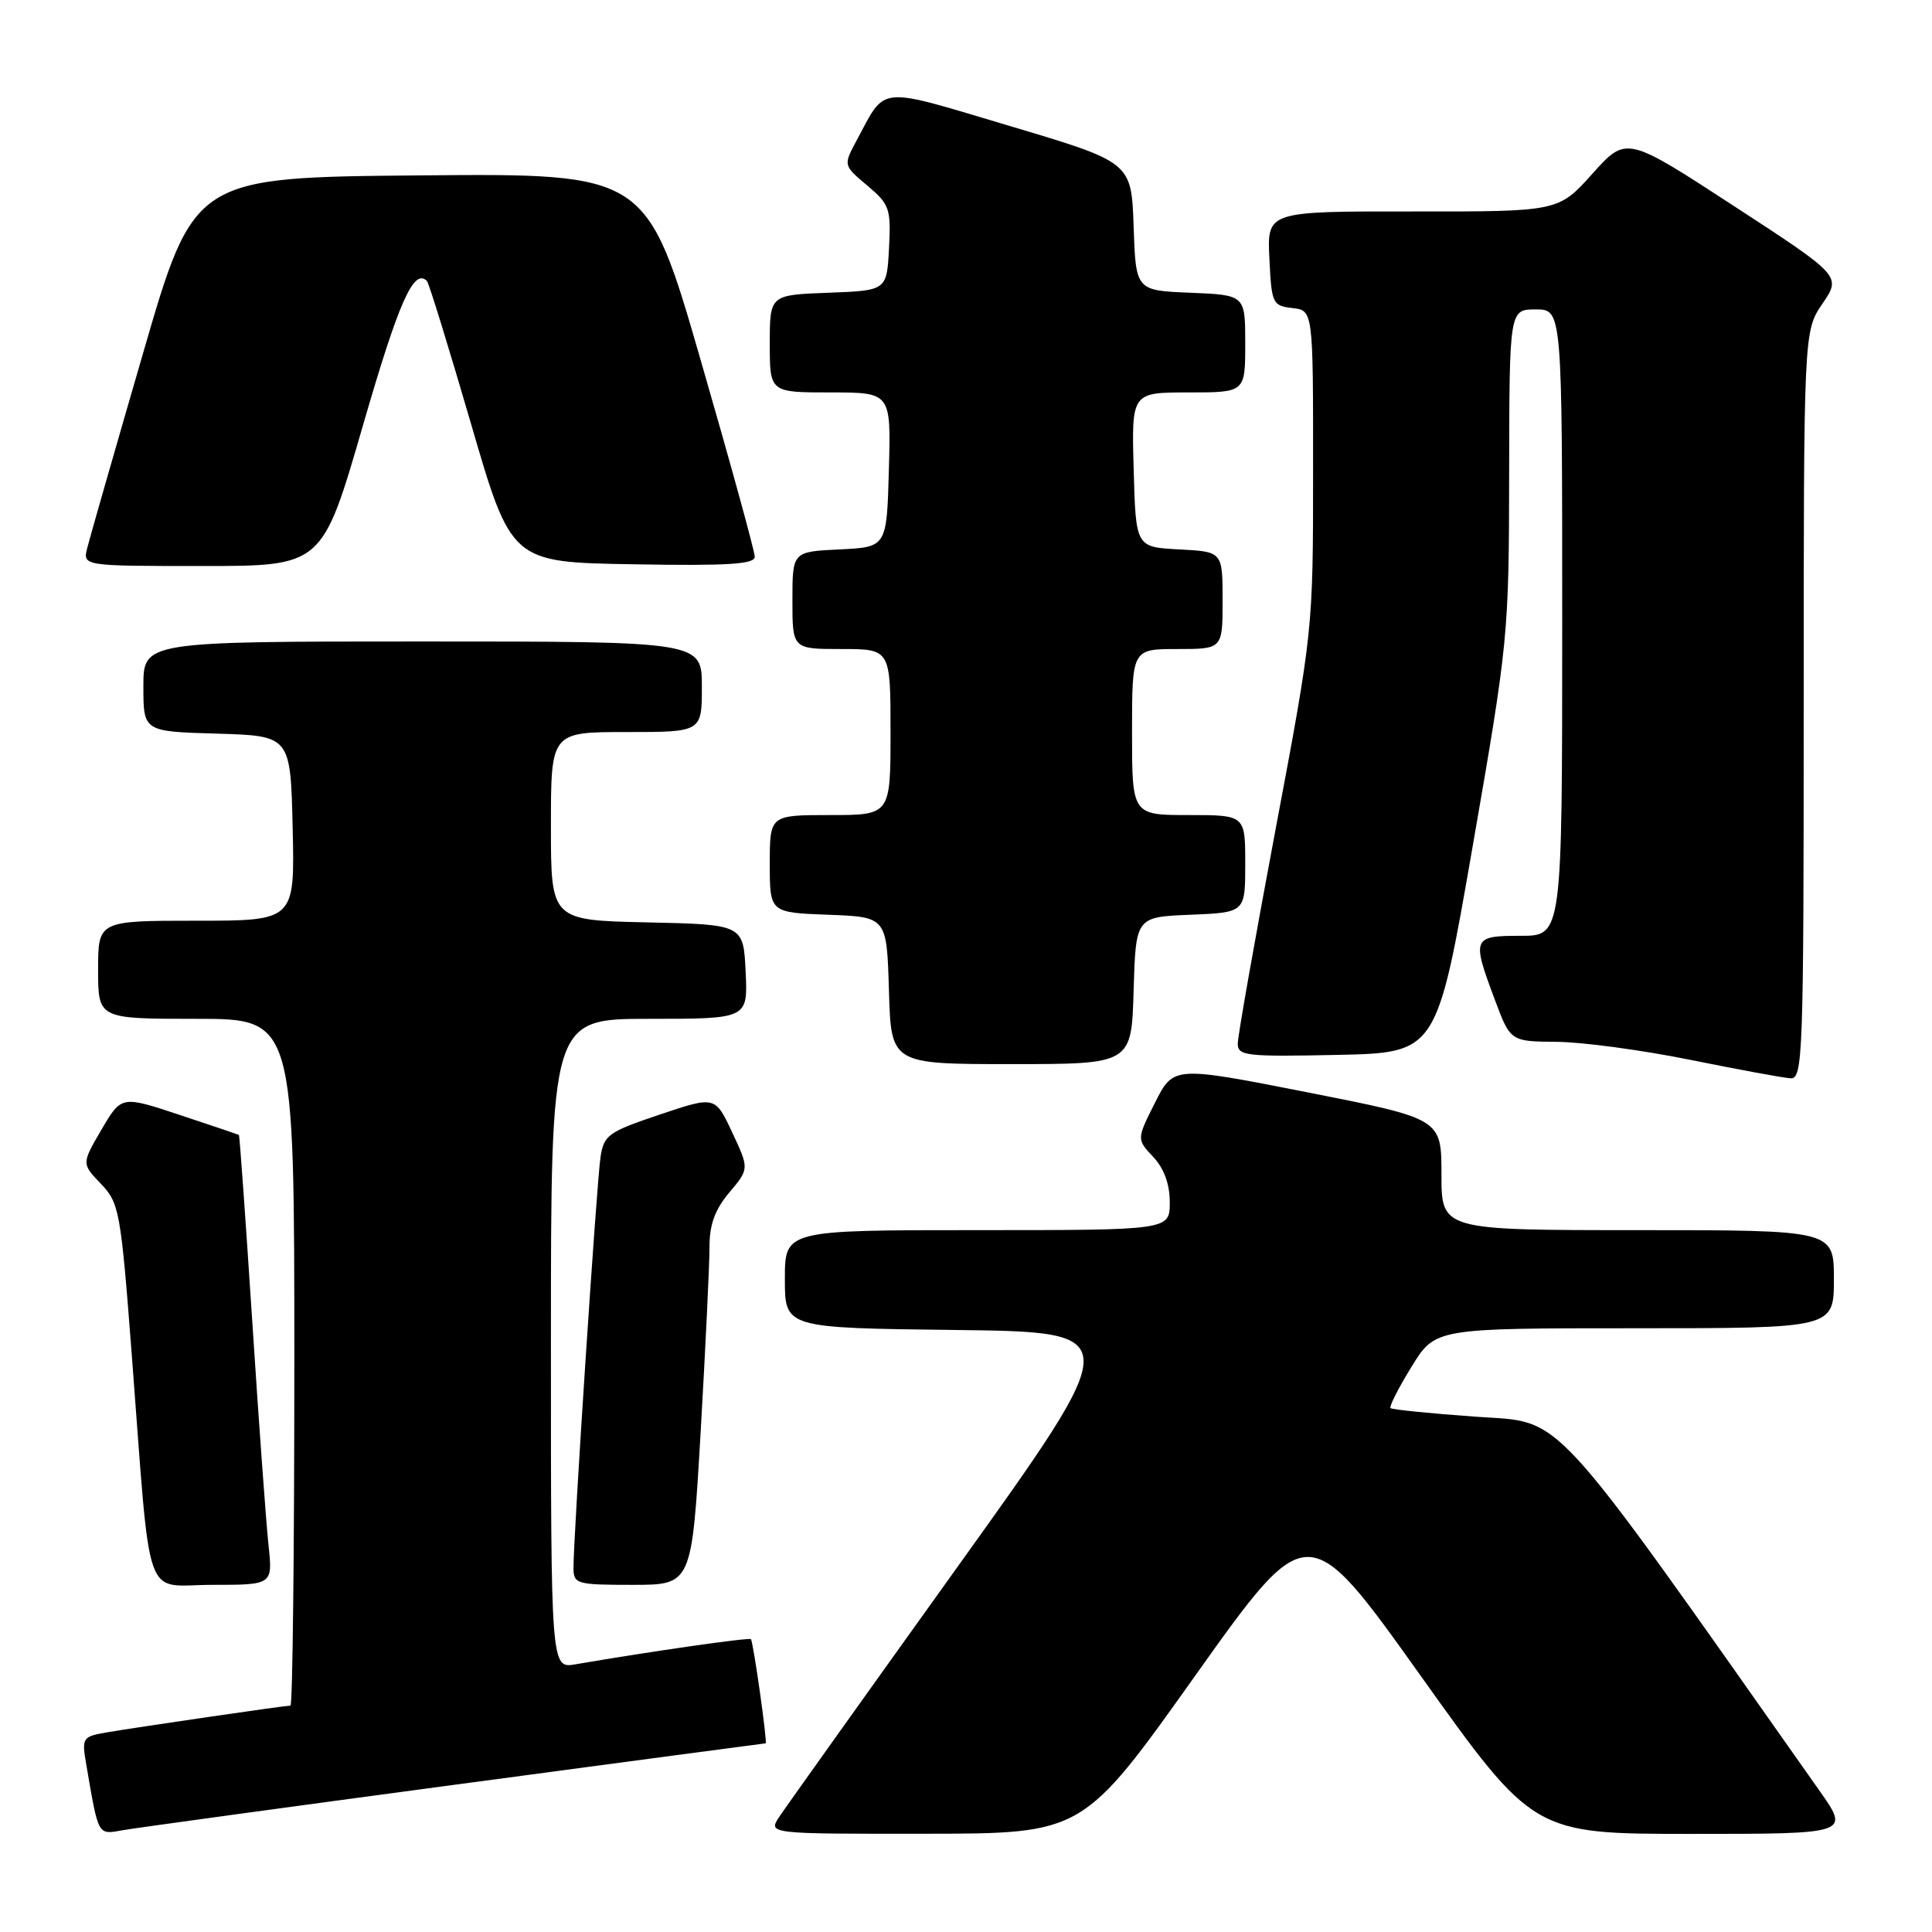 <?xml version="1.0" encoding="UTF-8" standalone="no"?>
<!DOCTYPE svg PUBLIC "-//W3C//DTD SVG 1.1//EN" "http://www.w3.org/Graphics/SVG/1.1/DTD/svg11.dtd" >
<svg xmlns="http://www.w3.org/2000/svg" xmlns:xlink="http://www.w3.org/1999/xlink" version="1.1" viewBox="0 0 256 256">
 <g >
 <path fill="currentColor"
d=" M 60.38 236.47 C 82.86 233.46 101.34 231.00 101.45 231.00 C 101.72 231.00 99.82 217.58 99.50 217.20 C 99.28 216.95 86.53 218.77 76.25 220.53 C 73.00 221.09 73.00 221.09 73.00 178.05 C 73.00 135.00 73.00 135.00 86.05 135.00 C 99.10 135.00 99.10 135.00 98.80 128.75 C 98.50 122.50 98.50 122.50 85.75 122.22 C 73.00 121.94 73.00 121.94 73.00 109.47 C 73.00 97.00 73.00 97.00 83.00 97.00 C 93.00 97.00 93.00 97.00 93.00 91.00 C 93.00 85.00 93.00 85.00 56.00 85.00 C 19.00 85.00 19.00 85.00 19.00 90.96 C 19.00 96.93 19.00 96.93 28.75 97.21 C 38.50 97.50 38.50 97.50 38.78 109.75 C 39.06 122.00 39.06 122.00 26.03 122.00 C 13.00 122.00 13.00 122.00 13.00 128.50 C 13.00 135.00 13.00 135.00 26.00 135.00 C 39.00 135.00 39.00 135.00 39.00 180.50 C 39.00 205.53 38.77 226.00 38.49 226.00 C 37.77 226.00 18.16 228.86 14.15 229.55 C 10.91 230.11 10.82 230.25 11.43 233.81 C 13.09 243.44 12.90 243.11 16.34 242.50 C 18.08 242.20 37.89 239.48 60.38 236.47 Z  M 158.39 222.01 C 173.29 201.07 173.29 201.07 188.24 222.04 C 203.19 243.00 203.19 243.00 224.16 243.00 C 245.13 243.00 245.13 243.00 241.07 237.25 C 204.69 185.63 207.38 188.57 195.53 187.72 C 189.52 187.29 184.45 186.78 184.25 186.58 C 184.05 186.38 185.30 183.92 187.03 181.11 C 190.17 176.00 190.17 176.00 216.59 176.00 C 243.00 176.00 243.00 176.00 243.00 169.50 C 243.00 163.00 243.00 163.00 217.00 163.00 C 191.00 163.00 191.00 163.00 191.00 155.62 C 191.00 148.24 191.00 148.24 173.25 144.74 C 155.50 141.25 155.50 141.25 153.05 146.10 C 150.61 150.95 150.61 150.95 152.80 153.29 C 154.25 154.83 155.00 156.90 155.00 159.31 C 155.00 163.00 155.00 163.00 129.50 163.00 C 104.00 163.00 104.00 163.00 104.00 169.48 C 104.00 175.96 104.00 175.96 126.59 176.23 C 149.18 176.50 149.18 176.50 126.96 207.50 C 114.74 224.55 104.07 239.51 103.25 240.75 C 101.77 243.00 101.77 243.00 122.63 242.98 C 143.50 242.96 143.50 242.96 158.39 222.01 Z  M 35.58 204.75 C 35.27 201.86 34.29 188.47 33.42 175.00 C 32.54 161.53 31.75 150.45 31.66 150.39 C 31.57 150.33 28.03 149.13 23.80 147.73 C 16.09 145.17 16.09 145.17 13.45 149.68 C 10.81 154.19 10.81 154.19 13.37 156.86 C 15.81 159.41 16.00 160.44 17.46 179.52 C 20.06 213.40 18.86 210.00 28.14 210.00 C 36.14 210.00 36.14 210.00 35.58 204.75 Z  M 92.84 189.75 C 93.48 178.61 94.01 167.62 94.01 165.33 C 94.00 162.27 94.71 160.31 96.64 158.01 C 99.28 154.87 99.28 154.87 97.02 150.05 C 94.76 145.22 94.76 145.22 87.41 147.69 C 80.60 149.98 80.02 150.39 79.57 153.33 C 79.07 156.58 75.97 203.69 75.99 207.75 C 76.00 209.89 76.38 210.00 83.83 210.00 C 91.66 210.00 91.66 210.00 92.84 189.75 Z  M 239.00 93.45 C 239.00 43.89 239.00 43.89 241.49 40.23 C 243.98 36.57 243.98 36.57 229.74 27.29 C 215.50 18.01 215.50 18.01 211.00 23.02 C 206.50 28.04 206.50 28.04 187.20 28.02 C 167.90 28.00 167.90 28.00 168.20 34.25 C 168.49 40.24 168.61 40.51 171.25 40.82 C 174.00 41.13 174.00 41.13 173.99 62.32 C 173.99 83.50 173.99 83.50 169.00 110.00 C 166.26 124.58 164.01 137.30 164.01 138.28 C 164.00 139.91 165.11 140.03 177.19 139.78 C 190.39 139.50 190.39 139.50 195.16 112.00 C 199.86 84.96 199.94 84.14 199.97 62.75 C 200.00 41.00 200.00 41.00 203.50 41.00 C 207.00 41.00 207.00 41.00 207.00 82.50 C 207.00 124.00 207.00 124.00 201.50 124.00 C 195.11 124.00 195.00 124.26 198.07 132.46 C 200.14 138.00 200.14 138.00 206.32 138.05 C 209.72 138.08 217.68 139.16 224.00 140.44 C 230.32 141.72 236.29 142.82 237.25 142.88 C 238.89 142.99 239.00 140.02 239.00 93.45 Z  M 150.21 131.25 C 150.50 121.50 150.50 121.50 157.75 121.21 C 165.00 120.91 165.00 120.91 165.00 114.46 C 165.00 108.00 165.00 108.00 157.50 108.00 C 150.00 108.00 150.00 108.00 150.00 97.00 C 150.00 86.00 150.00 86.00 156.00 86.00 C 162.00 86.00 162.00 86.00 162.00 79.55 C 162.00 73.10 162.00 73.10 156.25 72.80 C 150.50 72.50 150.50 72.50 150.22 62.25 C 149.93 52.00 149.93 52.00 157.47 52.00 C 165.00 52.00 165.00 52.00 165.00 45.54 C 165.00 39.09 165.00 39.09 157.75 38.79 C 150.50 38.50 150.50 38.50 150.21 30.00 C 149.92 21.50 149.92 21.50 133.85 16.71 C 115.99 11.39 117.48 11.25 113.49 18.64 C 111.74 21.91 111.74 21.91 114.91 24.58 C 117.88 27.08 118.07 27.63 117.80 32.88 C 117.50 38.50 117.50 38.50 109.75 38.79 C 102.00 39.08 102.00 39.08 102.00 45.54 C 102.00 52.00 102.00 52.00 110.03 52.00 C 118.07 52.00 118.07 52.00 117.78 62.25 C 117.50 72.50 117.50 72.50 111.25 72.80 C 105.00 73.10 105.00 73.10 105.00 79.55 C 105.00 86.00 105.00 86.00 111.50 86.00 C 118.00 86.00 118.00 86.00 118.00 97.00 C 118.00 108.00 118.00 108.00 110.00 108.00 C 102.00 108.00 102.00 108.00 102.00 114.46 C 102.00 120.92 102.00 120.92 109.75 121.21 C 117.50 121.50 117.50 121.50 117.79 131.25 C 118.07 141.00 118.07 141.00 134.00 141.00 C 149.93 141.00 149.93 141.00 150.21 131.25 Z  M 48.09 56.38 C 52.84 39.97 54.82 35.49 56.57 37.23 C 56.83 37.50 59.45 45.99 62.40 56.11 C 67.75 74.50 67.75 74.50 83.87 74.77 C 96.42 74.99 100.00 74.77 100.01 73.77 C 100.01 73.07 96.79 61.36 92.85 47.74 C 85.69 22.97 85.69 22.97 55.70 23.24 C 25.71 23.50 25.71 23.50 18.94 46.86 C 15.21 59.70 11.89 71.29 11.56 72.61 C 10.96 75.00 10.96 75.00 26.83 75.00 C 42.70 75.00 42.70 75.00 48.09 56.38 Z "/>
</g>
</svg>